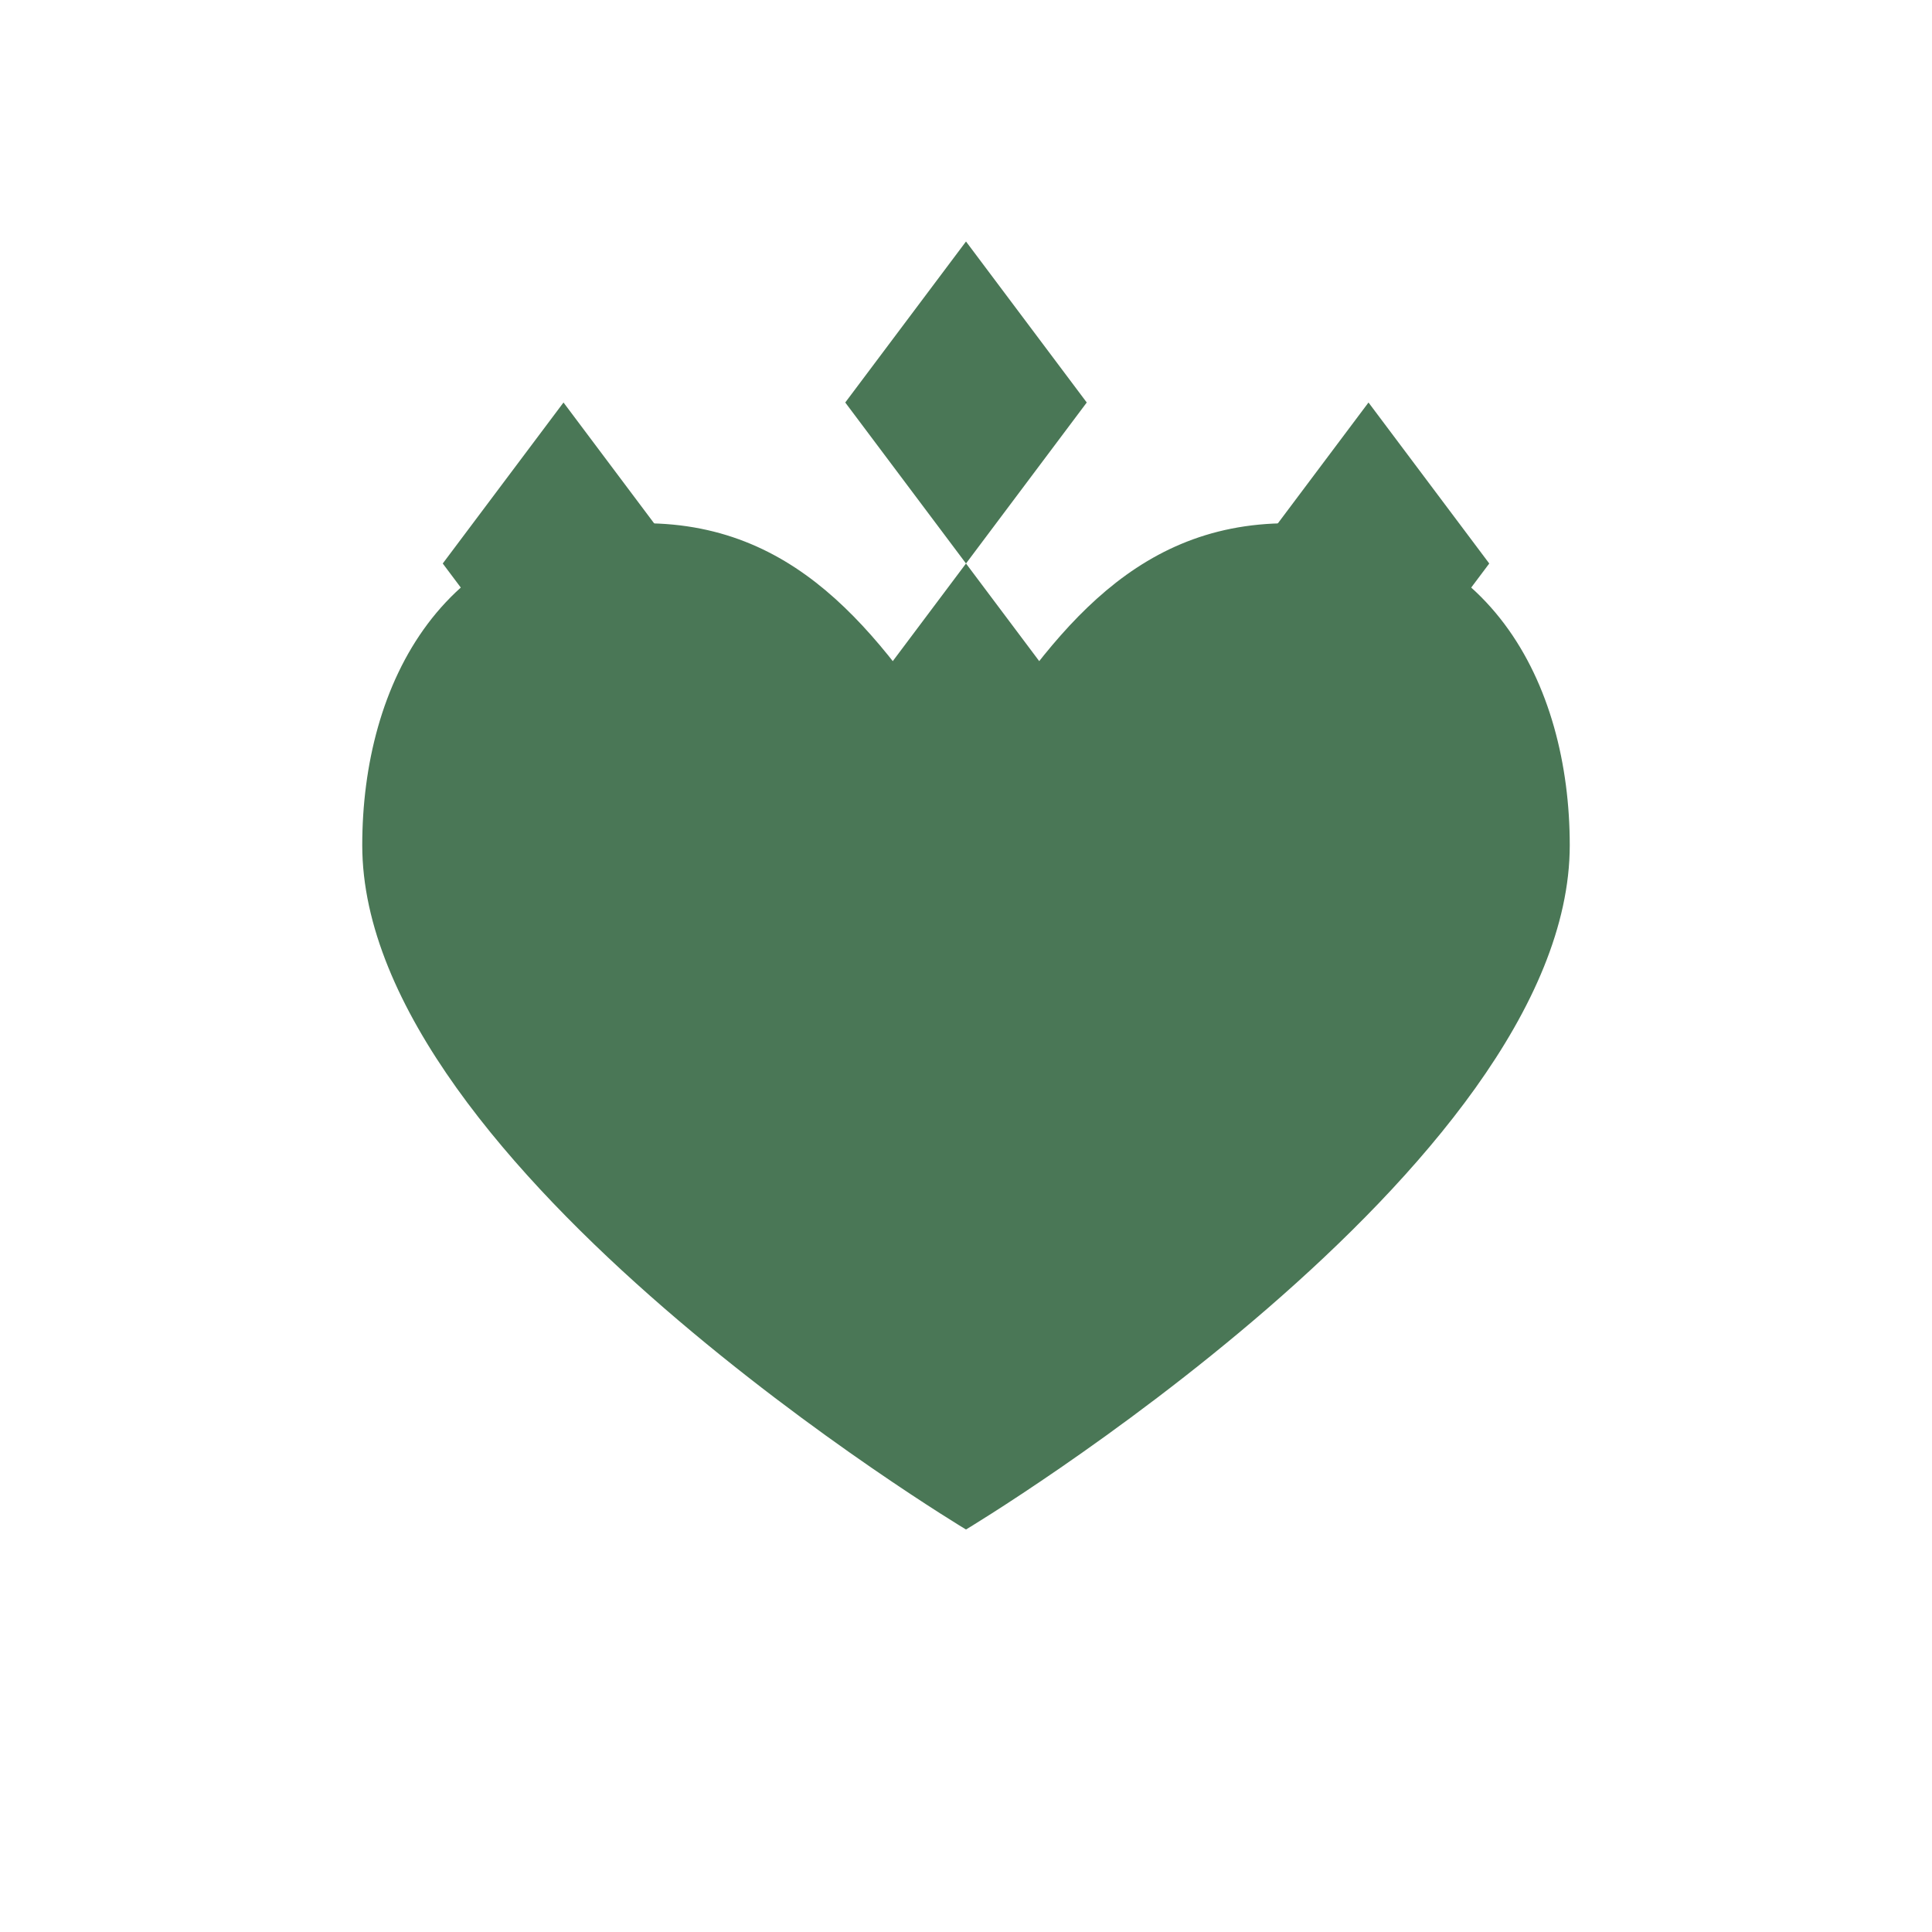<svg xmlns="http://www.w3.org/2000/svg" viewBox="0 0 24 24" width="24" height="24">
  <path fill="#4A7756" d="M4.5,10.5 C4.5,8.5 5.5,6.5 8,6.5 C10,6.5 11,8 12,9.5 C13,8 14,6.5 16,6.5 C18.5,6.5 19.5,8.5 19.5,10.5 C19.5,14.5 12,19 12,19 C12,19 4.5,14.5 4.5,10.5 Z" />
  <path fill="#4A7756" d="M12,3 L13.5,5 L12,7 L10.5,5 Z" />
  <path fill="#4A7756" d="M12,7 L13.5,9 L12,11 L10.5,9 Z" />
  <path fill="#4A7756" d="M7,5 L8.5,7 L7,9 L5.5,7 Z" />
  <path fill="#4A7756" d="M17,5 L18.5,7 L17,9 L15.5,7 Z" />
</svg>
